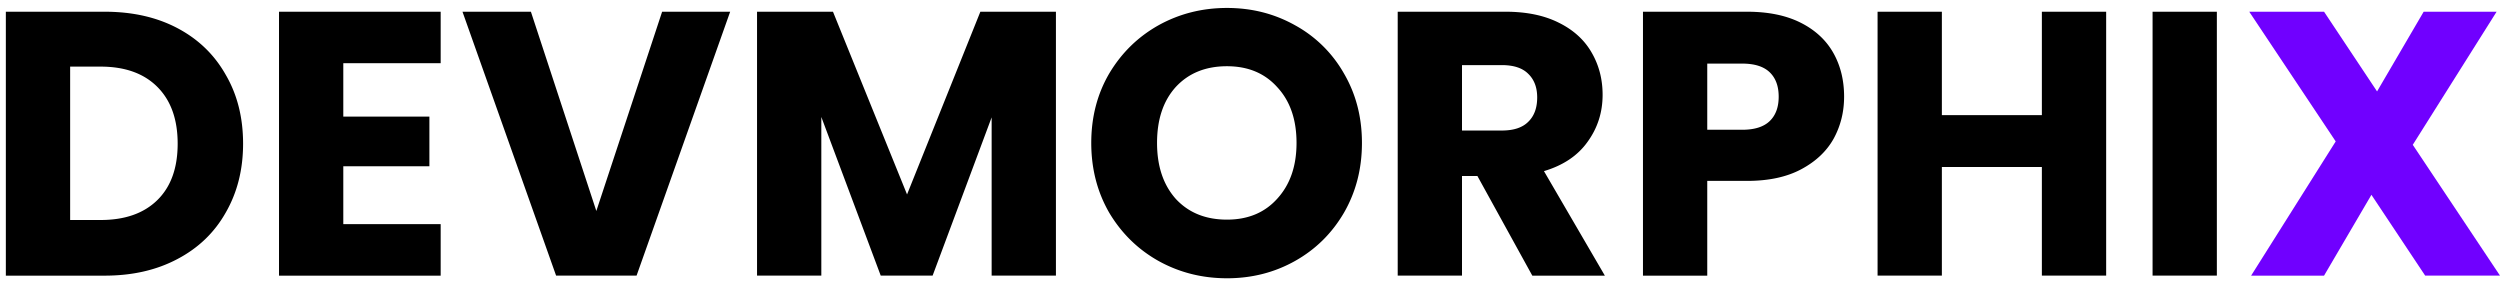 <svg width="276" height="31" fill="none" xmlns="http://www.w3.org/2000/svg"><path d="M11.562 1.294c3.072 0 5.756.608 8.052 1.826 2.297 1.217 4.068 2.933 5.313 5.147 1.273 2.186 1.91 4.718 1.91 7.595 0 2.85-.637 5.382-1.91 7.596-1.245 2.214-3.03 3.93-5.354 5.147-2.297 1.217-4.967 1.826-8.01 1.826H.645V1.294h10.916Zm-.456 22.994c2.684 0 4.773-.733 6.267-2.2 1.494-1.466 2.241-3.542 2.241-6.226s-.747-4.773-2.241-6.267C15.879 8.1 13.79 7.354 11.106 7.354H7.744v16.934h3.362ZM37.9 6.98v5.894h9.505v5.479H37.9v6.391h10.75v5.687H30.803V1.294H48.65V6.98H37.9ZM80.61 1.294 70.277 30.43h-8.883L51.058 1.294h7.554l7.223 21.998 7.263-21.998h7.513ZM116.574 1.294V30.43h-7.097V12.957L102.96 30.43h-5.727l-6.559-17.516v17.516h-7.097V1.294h8.384l8.177 20.172 8.094-20.172h8.342ZM135.458 30.721c-2.739 0-5.257-.636-7.554-1.909-2.269-1.273-4.081-3.044-5.437-5.313-1.328-2.296-1.992-4.87-1.992-7.72 0-2.85.664-5.41 1.992-7.678 1.356-2.27 3.168-4.04 5.437-5.313 2.297-1.273 4.815-1.91 7.554-1.91 2.74 0 5.244.637 7.513 1.91a13.84 13.84 0 0 1 5.396 5.313c1.328 2.269 1.992 4.828 1.992 7.678 0 2.85-.664 5.424-1.992 7.72-1.329 2.27-3.127 4.04-5.396 5.313-2.269 1.273-4.773 1.91-7.513 1.91Zm0-6.474c2.325 0 4.178-.775 5.562-2.325 1.411-1.55 2.117-3.597 2.117-6.143 0-2.573-.706-4.62-2.117-6.143-1.384-1.55-3.237-2.324-5.562-2.324-2.352 0-4.233.761-5.645 2.283-1.383 1.522-2.075 3.583-2.075 6.184 0 2.574.692 4.635 2.075 6.185 1.412 1.521 3.293 2.283 5.645 2.283ZM169.167 30.43l-6.06-10.998h-1.702V30.43h-7.098V1.294h11.913c2.296 0 4.247.4 5.852 1.203 1.633.803 2.85 1.91 3.653 3.32.802 1.384 1.203 2.934 1.203 4.65 0 1.936-.553 3.666-1.66 5.188-1.079 1.522-2.684 2.6-4.815 3.237l6.724 11.539h-8.01Zm-7.762-16.02h4.4c1.3 0 2.269-.319 2.905-.955.664-.636.996-1.536.996-2.698 0-1.107-.332-1.978-.996-2.615-.636-.636-1.605-.954-2.905-.954h-4.4v7.222ZM203.589 10.674c0 1.688-.387 3.238-1.162 4.649-.775 1.383-1.965 2.504-3.569 3.362-1.605.858-3.598 1.286-5.977 1.286h-4.4v10.46h-7.097V1.294h11.497c2.324 0 4.289.4 5.894 1.203 1.604.803 2.808 1.91 3.611 3.32.802 1.412 1.203 3.03 1.203 4.857Zm-11.248 3.652c1.356 0 2.366-.318 3.03-.954.664-.636.996-1.536.996-2.698s-.332-2.061-.996-2.698c-.664-.636-1.674-.955-3.03-.955h-3.86v7.305h3.86ZM232.52 1.294V30.43h-7.098V18.436h-11.04V30.43h-7.098V1.294h7.098v11.414h11.04V1.294h7.098ZM244.741 1.294V30.43h-7.097V1.294h7.097Z" fill="#000"/><path d="m267.74 30.43-5.935-8.923-5.23 8.924h-8.052l9.339-14.818-9.546-14.32h8.259l5.853 8.8 5.146-8.8h8.052l-9.255 14.694L276 30.43h-8.26Z" fill="#7000FF"/></svg>